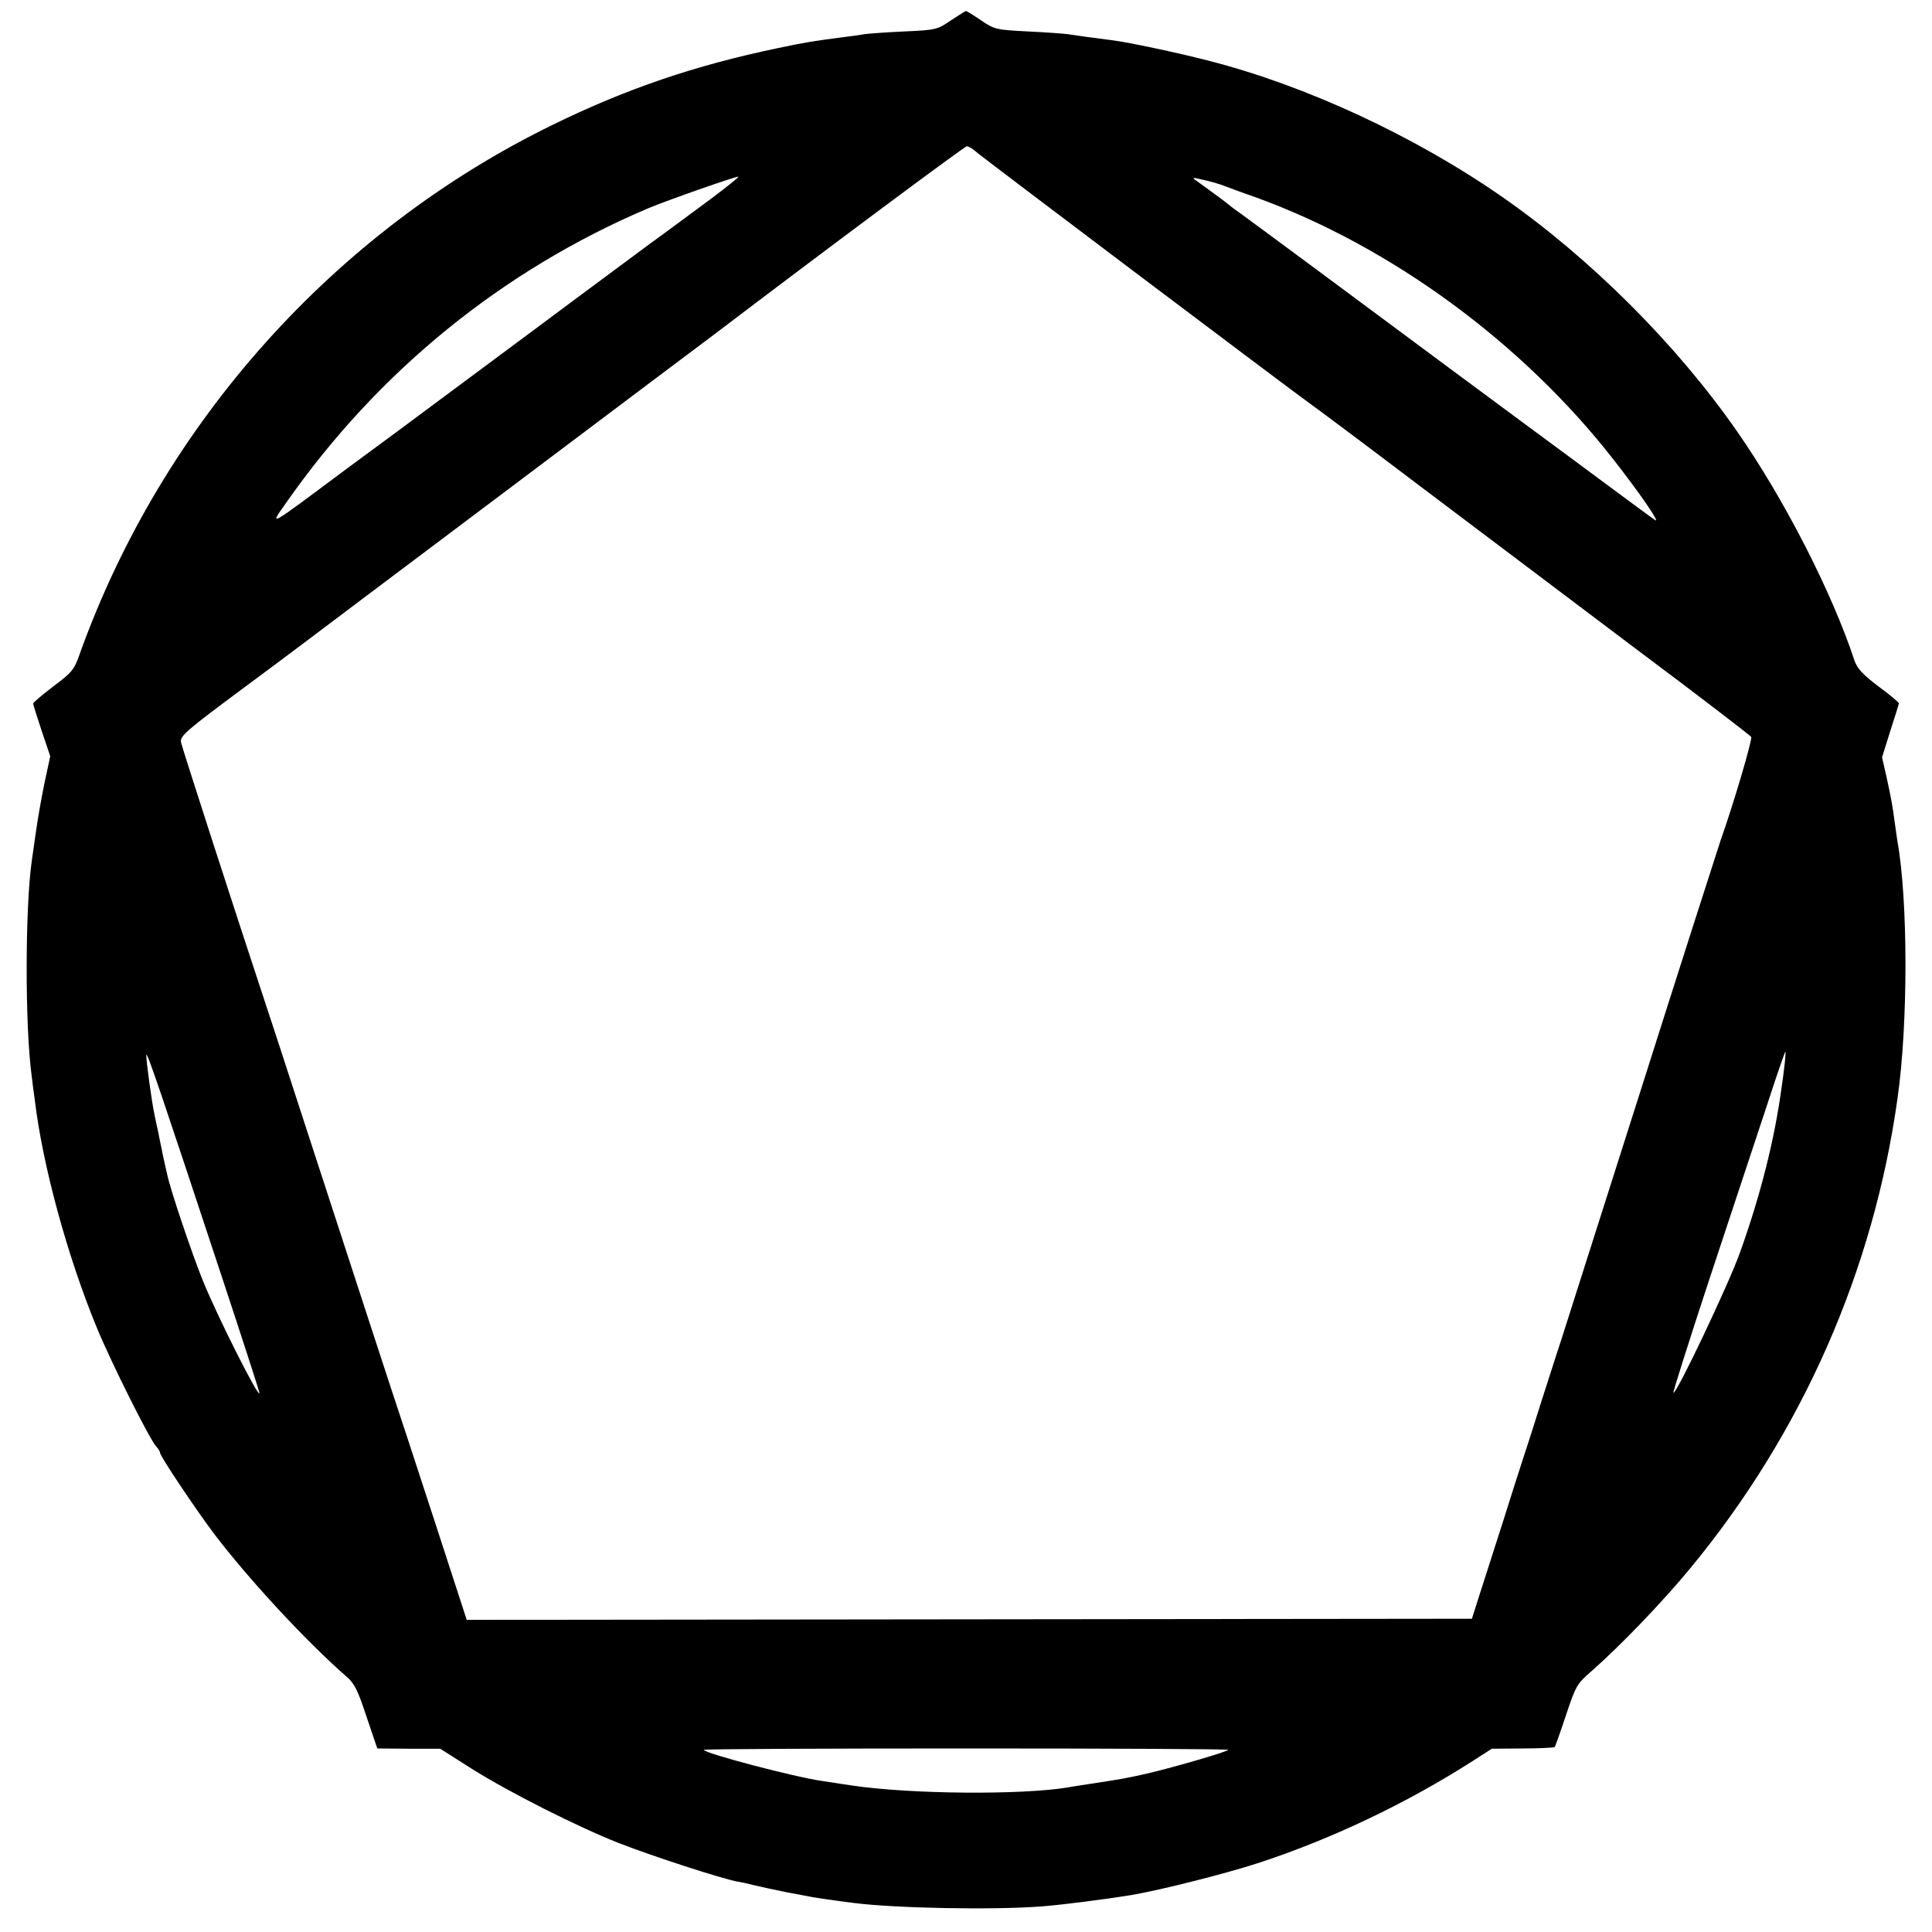 <?xml version="1.0" standalone="no"?>
<!DOCTYPE svg PUBLIC "-//W3C//DTD SVG 20010904//EN"
 "http://www.w3.org/TR/2001/REC-SVG-20010904/DTD/svg10.dtd">
<svg version="1.0" xmlns="http://www.w3.org/2000/svg"
 width="700pt" height="700pt" viewBox="0 0 700 700"
 preserveAspectRatio="xMidYMid meet">
<g transform="translate(0,700) scale(0.1,-0.1)"
fill="#000000" stroke="none">
<path d="M3445 6926 c-48 -33 -54 -35 -170 -40 -66 -3 -131 -8 -145 -10 -14
-3 -45 -7 -70 -10 -108 -14 -141 -19 -245 -41 -296 -62 -544 -146 -810 -276
-794 -387 -1417 -1084 -1716 -1918 -20 -58 -29 -68 -96 -118 -40 -31 -73 -58
-73 -62 0 -3 14 -48 31 -99 l31 -92 -21 -98 c-11 -53 -25 -133 -31 -177 -6
-44 -13 -91 -15 -105 -24 -168 -25 -599 0 -780 2 -19 7 -57 11 -85 28 -236
118 -567 225 -826 52 -126 190 -402 215 -430 8 -8 14 -19 14 -23 0 -12 128
-203 194 -291 125 -165 336 -393 484 -522 26 -22 40 -51 70 -143 l39 -115 114
-1 114 0 115 -73 c135 -85 381 -209 530 -268 131 -51 373 -129 430 -140 14 -2
41 -8 60 -13 20 -5 71 -16 115 -25 44 -8 89 -17 100 -19 18 -3 78 -12 150 -21
150 -19 506 -26 683 -12 74 6 224 25 322 41 106 18 339 77 456 115 265 86 542
218 779 370 l70 45 112 1 c62 0 114 3 116 5 2 3 21 55 41 116 35 105 40 114
90 157 106 93 260 253 362 377 404 490 662 1077 749 1700 39 273 38 719 0 930
-1 8 -6 40 -10 70 -9 67 -11 77 -30 166 l-16 70 30 96 c17 52 31 97 31 100 0
3 -33 31 -74 61 -57 43 -77 65 -87 94 -81 246 -255 586 -426 831 -220 316
-531 626 -848 847 -317 221 -713 405 -1066 495 -111 29 -297 68 -348 74 -58 7
-129 17 -161 22 -14 2 -79 7 -145 10 -115 6 -122 7 -170 40 -28 19 -52 34 -55
34 -3 0 -27 -16 -55 -34z m89 -474 c22 -20 1167 -883 1216 -917 16 -11 193
-143 392 -294 200 -151 551 -415 780 -588 230 -172 420 -318 423 -323 5 -8
-63 -240 -111 -375 -11 -33 -161 -500 -294 -920 -76 -238 -263 -826 -285 -895
-14 -41 -45 -140 -71 -220 -25 -80 -54 -170 -64 -200 -10 -30 -44 -136 -75
-235 -32 -99 -70 -218 -85 -265 l-27 -85 -1821 -2 -1821 -2 -121 372 c-67 205
-134 410 -150 457 -30 91 -88 269 -305 935 -75 231 -147 452 -160 490 -102
308 -295 905 -299 925 -5 23 16 41 230 200 130 96 245 183 257 192 12 9 337
254 722 543 385 290 713 536 729 548 397 302 901 677 909 677 6 0 20 -8 31
-18z m-959 -173 c-61 -45 -159 -118 -220 -162 -60 -45 -234 -173 -385 -286
-151 -112 -324 -241 -385 -286 -60 -45 -207 -154 -327 -242 -295 -220 -284
-214 -220 -123 333 476 784 842 1312 1066 70 29 309 113 325 114 5 0 -40 -36
-100 -81z m1862 47 c21 -8 72 -27 113 -41 490 -178 966 -527 1296 -950 91
-116 169 -229 152 -220 -7 4 -76 55 -153 112 -77 57 -225 167 -330 244 -190
140 -256 190 -735 545 -140 104 -271 200 -290 214 -19 13 -37 27 -40 30 -5 5
-77 58 -115 85 -18 12 -15 13 22 4 24 -5 60 -15 80 -23z m-3628 -3968 c72
-218 131 -400 131 -405 0 -25 -151 274 -205 407 -39 96 -119 333 -129 384 -3
12 -10 44 -16 71 -5 28 -13 61 -15 75 -3 14 -10 45 -15 70 -11 52 -30 193 -30
218 1 18 56 -145 279 -820z m5657 785 c-3 -27 -8 -64 -11 -83 -25 -187 -76
-390 -151 -599 -42 -117 -232 -517 -241 -507 -2 2 56 185 129 407 74 222 165
500 204 616 38 117 71 213 73 213 1 0 0 -21 -3 -47z m-2016 -2483 c0 -6 -196
-63 -290 -85 -74 -17 -97 -21 -195 -36 -38 -6 -81 -12 -95 -15 -168 -28 -570
-25 -785 7 -38 6 -86 13 -105 16 -100 14 -430 101 -430 113 0 3 428 5 950 5
523 0 950 -2 950 -5z"/>
</g>
</svg>
